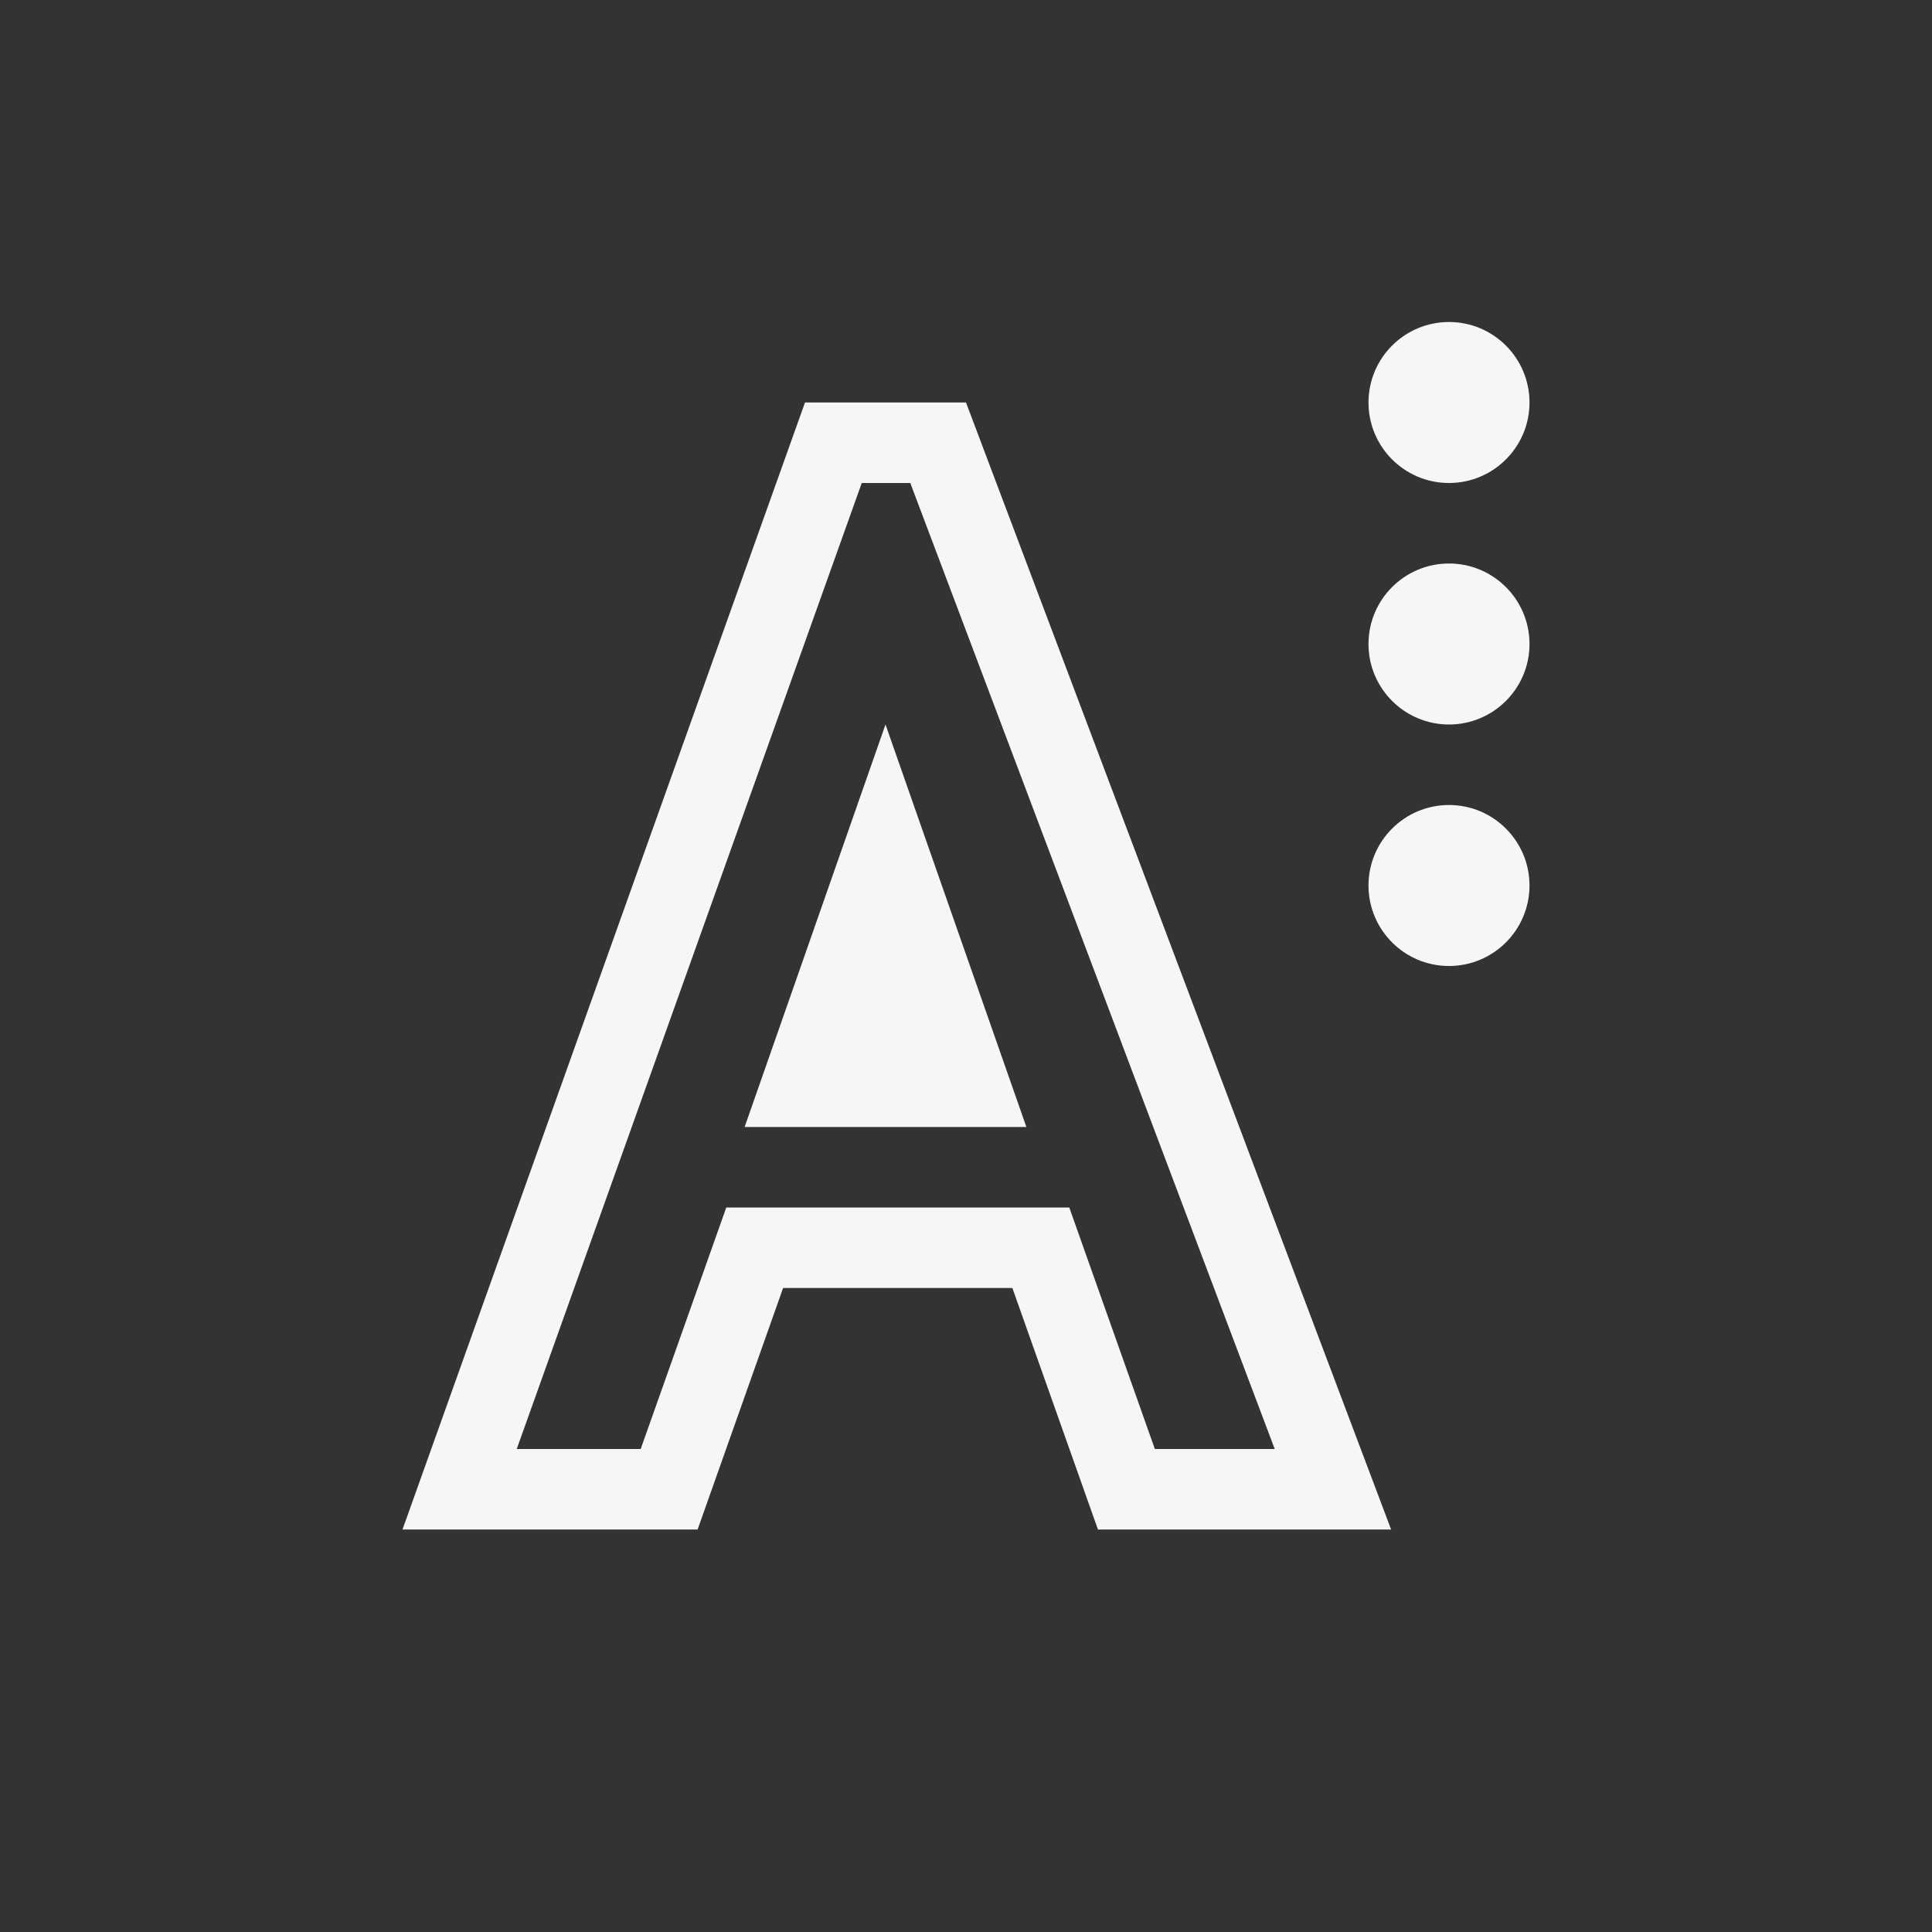 <svg xmlns="http://www.w3.org/2000/svg" width="24" height="24" viewBox="0 0 24 24">
  <rect x="0" y="0" width="24" height="24" fill="#333333" stroke="none"/>
  <g fill="none" fill-rule="evenodd">
    <path fill="#F6F6F6" fill-rule="nonzero" d="M18 4C17.448 4 17 4.448 17 5 17 5.552 17.448 6 18 6 18.552 6 19 5.552 19 5 19 4.448 18.552 4 18 4zM18 7C17.448 7 17 7.448 17 8 17 8.552 17.448 9 18 9 18.552 9 19 8.552 19 8 19 7.448 18.552 7 18 7zM18 10C17.448 10 17 10.448 17 11 17 11.552 17.448 12 18 12 18.552 12 19 11.552 19 11 19 10.448 18.552 10 18 10zM11.308 6L10.705 6 6.419 18 7.959 18 9.022 15 13.283 15 14.346 18 15.835 18 11.308 6zM10 5L12 5 17.281 19 13.639 19 12.576 16 9.728 16 8.666 19 5 19 10 5z"/>
    <polygon fill="#F6F6F6" fill-rule="nonzero" points="11 9 12.75 14 9.25 14"/>
  </g>
</svg>
